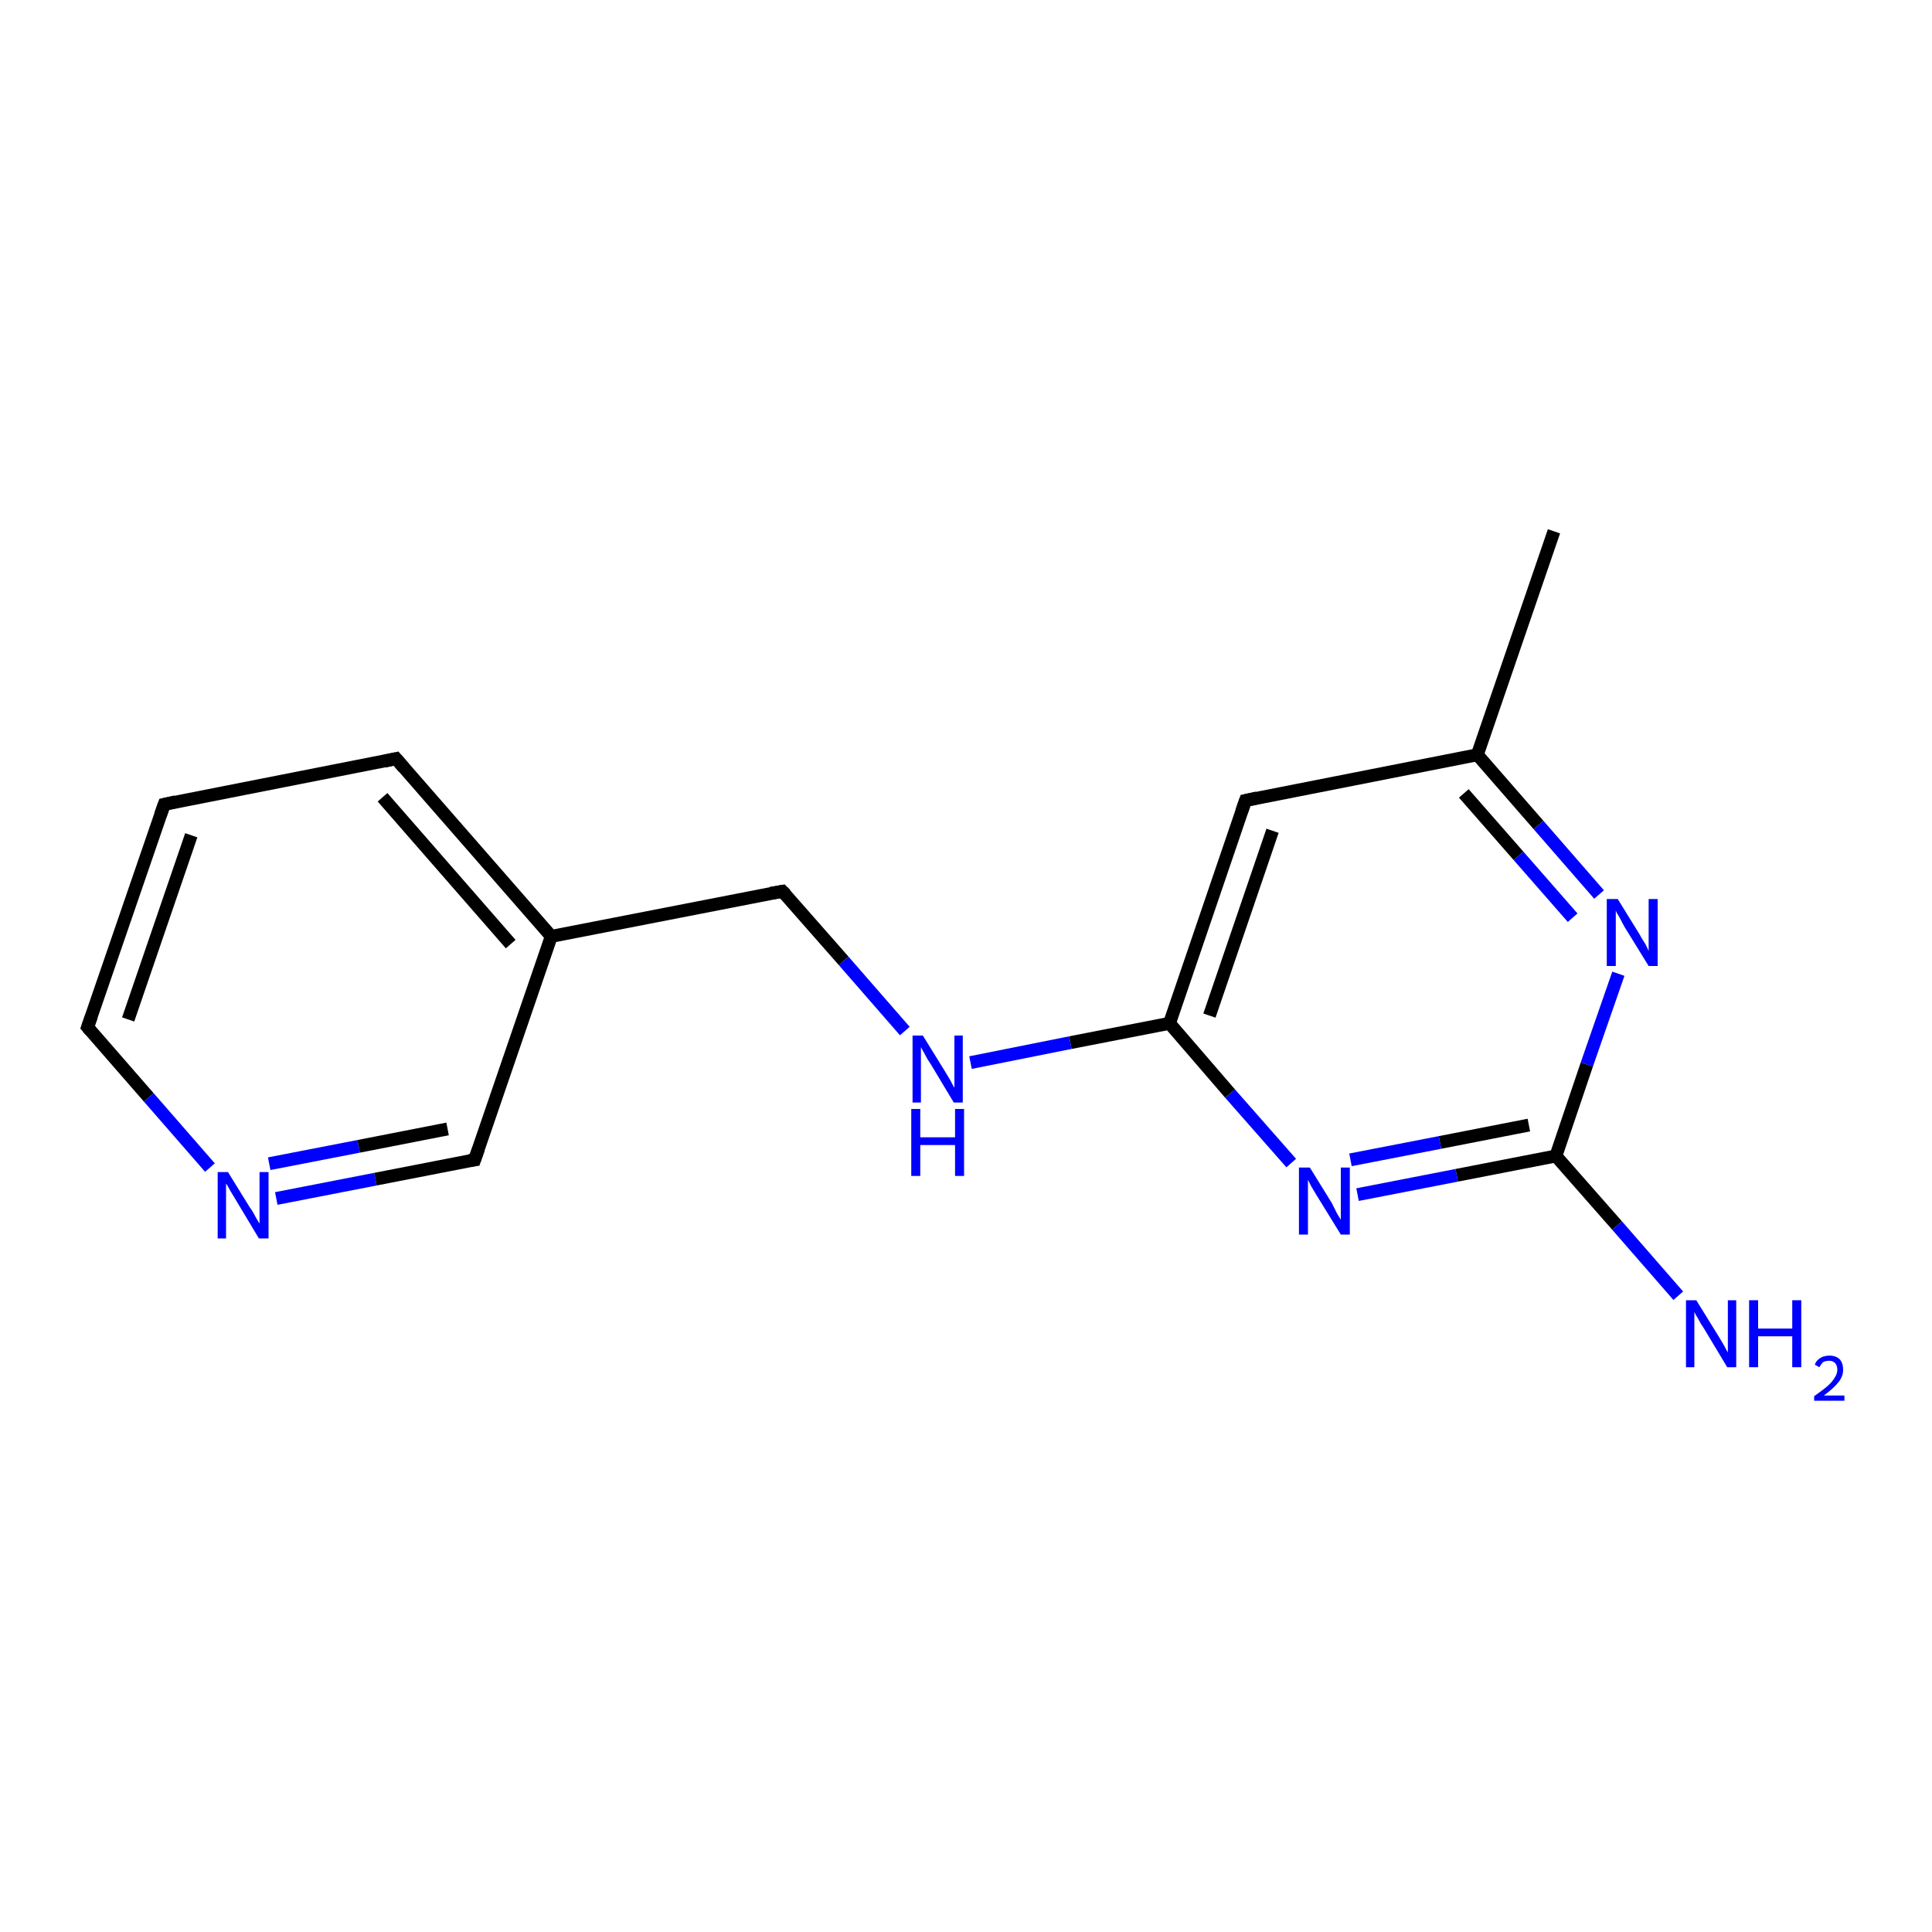 <?xml version='1.0' encoding='iso-8859-1'?>
<svg version='1.1' baseProfile='full'
              xmlns='http://www.w3.org/2000/svg'
                      xmlns:rdkit='http://www.rdkit.org/xml'
                      xmlns:xlink='http://www.w3.org/1999/xlink'
                  xml:space='preserve'
width='300px' height='300px' viewBox='0 0 300 300'>
<!-- END OF HEADER -->
<rect style='opacity:1.0;fill:#FFFFFF;stroke:none' width='300.0' height='300.0' x='0.0' y='0.0'> </rect>
<path class='bond-0 atom-0 atom-1' d='M 241.6,179.5 L 226.2,182.5' style='fill:none;fill-rule:evenodd;stroke:#000000;stroke-width:2.0px;stroke-linecap:butt;stroke-linejoin:miter;stroke-opacity:1' />
<path class='bond-0 atom-0 atom-1' d='M 226.2,182.5 L 210.8,185.5' style='fill:none;fill-rule:evenodd;stroke:#0000FF;stroke-width:2.0px;stroke-linecap:butt;stroke-linejoin:miter;stroke-opacity:1' />
<path class='bond-0 atom-0 atom-1' d='M 237.4,174.7 L 223.6,177.4' style='fill:none;fill-rule:evenodd;stroke:#000000;stroke-width:2.0px;stroke-linecap:butt;stroke-linejoin:miter;stroke-opacity:1' />
<path class='bond-0 atom-0 atom-1' d='M 223.6,177.4 L 209.7,180.1' style='fill:none;fill-rule:evenodd;stroke:#0000FF;stroke-width:2.0px;stroke-linecap:butt;stroke-linejoin:miter;stroke-opacity:1' />
<path class='bond-1 atom-1 atom-2' d='M 200.5,180.6 L 191.0,169.8' style='fill:none;fill-rule:evenodd;stroke:#0000FF;stroke-width:2.0px;stroke-linecap:butt;stroke-linejoin:miter;stroke-opacity:1' />
<path class='bond-1 atom-1 atom-2' d='M 191.0,169.8 L 181.6,158.9' style='fill:none;fill-rule:evenodd;stroke:#000000;stroke-width:2.0px;stroke-linecap:butt;stroke-linejoin:miter;stroke-opacity:1' />
<path class='bond-2 atom-2 atom-3' d='M 181.6,158.9 L 166.2,161.9' style='fill:none;fill-rule:evenodd;stroke:#000000;stroke-width:2.0px;stroke-linecap:butt;stroke-linejoin:miter;stroke-opacity:1' />
<path class='bond-2 atom-2 atom-3' d='M 166.2,161.9 L 150.7,165.0' style='fill:none;fill-rule:evenodd;stroke:#0000FF;stroke-width:2.0px;stroke-linecap:butt;stroke-linejoin:miter;stroke-opacity:1' />
<path class='bond-3 atom-3 atom-4' d='M 140.5,160.1 L 131.0,149.2' style='fill:none;fill-rule:evenodd;stroke:#0000FF;stroke-width:2.0px;stroke-linecap:butt;stroke-linejoin:miter;stroke-opacity:1' />
<path class='bond-3 atom-3 atom-4' d='M 131.0,149.2 L 121.5,138.4' style='fill:none;fill-rule:evenodd;stroke:#000000;stroke-width:2.0px;stroke-linecap:butt;stroke-linejoin:miter;stroke-opacity:1' />
<path class='bond-4 atom-4 atom-5' d='M 121.5,138.4 L 85.6,145.4' style='fill:none;fill-rule:evenodd;stroke:#000000;stroke-width:2.0px;stroke-linecap:butt;stroke-linejoin:miter;stroke-opacity:1' />
<path class='bond-5 atom-5 atom-6' d='M 85.6,145.4 L 61.5,117.8' style='fill:none;fill-rule:evenodd;stroke:#000000;stroke-width:2.0px;stroke-linecap:butt;stroke-linejoin:miter;stroke-opacity:1' />
<path class='bond-5 atom-5 atom-6' d='M 79.3,146.6 L 59.4,123.8' style='fill:none;fill-rule:evenodd;stroke:#000000;stroke-width:2.0px;stroke-linecap:butt;stroke-linejoin:miter;stroke-opacity:1' />
<path class='bond-6 atom-6 atom-7' d='M 61.5,117.8 L 25.5,124.9' style='fill:none;fill-rule:evenodd;stroke:#000000;stroke-width:2.0px;stroke-linecap:butt;stroke-linejoin:miter;stroke-opacity:1' />
<path class='bond-7 atom-7 atom-8' d='M 25.5,124.9 L 13.6,159.5' style='fill:none;fill-rule:evenodd;stroke:#000000;stroke-width:2.0px;stroke-linecap:butt;stroke-linejoin:miter;stroke-opacity:1' />
<path class='bond-7 atom-7 atom-8' d='M 29.7,129.7 L 19.9,158.3' style='fill:none;fill-rule:evenodd;stroke:#000000;stroke-width:2.0px;stroke-linecap:butt;stroke-linejoin:miter;stroke-opacity:1' />
<path class='bond-8 atom-8 atom-9' d='M 13.6,159.5 L 23.1,170.4' style='fill:none;fill-rule:evenodd;stroke:#000000;stroke-width:2.0px;stroke-linecap:butt;stroke-linejoin:miter;stroke-opacity:1' />
<path class='bond-8 atom-8 atom-9' d='M 23.1,170.4 L 32.6,181.3' style='fill:none;fill-rule:evenodd;stroke:#0000FF;stroke-width:2.0px;stroke-linecap:butt;stroke-linejoin:miter;stroke-opacity:1' />
<path class='bond-9 atom-9 atom-10' d='M 42.9,186.1 L 58.3,183.1' style='fill:none;fill-rule:evenodd;stroke:#0000FF;stroke-width:2.0px;stroke-linecap:butt;stroke-linejoin:miter;stroke-opacity:1' />
<path class='bond-9 atom-9 atom-10' d='M 58.3,183.1 L 73.7,180.1' style='fill:none;fill-rule:evenodd;stroke:#000000;stroke-width:2.0px;stroke-linecap:butt;stroke-linejoin:miter;stroke-opacity:1' />
<path class='bond-9 atom-9 atom-10' d='M 41.8,180.7 L 55.7,178.0' style='fill:none;fill-rule:evenodd;stroke:#0000FF;stroke-width:2.0px;stroke-linecap:butt;stroke-linejoin:miter;stroke-opacity:1' />
<path class='bond-9 atom-9 atom-10' d='M 55.7,178.0 L 69.5,175.3' style='fill:none;fill-rule:evenodd;stroke:#000000;stroke-width:2.0px;stroke-linecap:butt;stroke-linejoin:miter;stroke-opacity:1' />
<path class='bond-10 atom-2 atom-11' d='M 181.6,158.9 L 193.4,124.3' style='fill:none;fill-rule:evenodd;stroke:#000000;stroke-width:2.0px;stroke-linecap:butt;stroke-linejoin:miter;stroke-opacity:1' />
<path class='bond-10 atom-2 atom-11' d='M 187.8,157.7 L 197.6,129.0' style='fill:none;fill-rule:evenodd;stroke:#000000;stroke-width:2.0px;stroke-linecap:butt;stroke-linejoin:miter;stroke-opacity:1' />
<path class='bond-11 atom-11 atom-12' d='M 193.4,124.3 L 229.4,117.2' style='fill:none;fill-rule:evenodd;stroke:#000000;stroke-width:2.0px;stroke-linecap:butt;stroke-linejoin:miter;stroke-opacity:1' />
<path class='bond-12 atom-12 atom-13' d='M 229.4,117.2 L 238.9,128.1' style='fill:none;fill-rule:evenodd;stroke:#000000;stroke-width:2.0px;stroke-linecap:butt;stroke-linejoin:miter;stroke-opacity:1' />
<path class='bond-12 atom-12 atom-13' d='M 238.9,128.1 L 248.3,138.9' style='fill:none;fill-rule:evenodd;stroke:#0000FF;stroke-width:2.0px;stroke-linecap:butt;stroke-linejoin:miter;stroke-opacity:1' />
<path class='bond-12 atom-12 atom-13' d='M 227.3,123.2 L 235.8,132.9' style='fill:none;fill-rule:evenodd;stroke:#000000;stroke-width:2.0px;stroke-linecap:butt;stroke-linejoin:miter;stroke-opacity:1' />
<path class='bond-12 atom-12 atom-13' d='M 235.8,132.9 L 244.2,142.5' style='fill:none;fill-rule:evenodd;stroke:#0000FF;stroke-width:2.0px;stroke-linecap:butt;stroke-linejoin:miter;stroke-opacity:1' />
<path class='bond-13 atom-12 atom-14' d='M 229.4,117.2 L 241.3,82.5' style='fill:none;fill-rule:evenodd;stroke:#000000;stroke-width:2.0px;stroke-linecap:butt;stroke-linejoin:miter;stroke-opacity:1' />
<path class='bond-14 atom-0 atom-15' d='M 241.6,179.5 L 251.1,190.3' style='fill:none;fill-rule:evenodd;stroke:#000000;stroke-width:2.0px;stroke-linecap:butt;stroke-linejoin:miter;stroke-opacity:1' />
<path class='bond-14 atom-0 atom-15' d='M 251.1,190.3 L 260.6,201.2' style='fill:none;fill-rule:evenodd;stroke:#0000FF;stroke-width:2.0px;stroke-linecap:butt;stroke-linejoin:miter;stroke-opacity:1' />
<path class='bond-15 atom-10 atom-5' d='M 73.7,180.1 L 85.6,145.4' style='fill:none;fill-rule:evenodd;stroke:#000000;stroke-width:2.0px;stroke-linecap:butt;stroke-linejoin:miter;stroke-opacity:1' />
<path class='bond-16 atom-13 atom-0' d='M 251.3,151.2 L 246.4,165.3' style='fill:none;fill-rule:evenodd;stroke:#0000FF;stroke-width:2.0px;stroke-linecap:butt;stroke-linejoin:miter;stroke-opacity:1' />
<path class='bond-16 atom-13 atom-0' d='M 246.4,165.3 L 241.6,179.5' style='fill:none;fill-rule:evenodd;stroke:#000000;stroke-width:2.0px;stroke-linecap:butt;stroke-linejoin:miter;stroke-opacity:1' />
<path d='M 122.0,138.9 L 121.5,138.4 L 119.7,138.7' style='fill:none;stroke:#000000;stroke-width:2.0px;stroke-linecap:butt;stroke-linejoin:miter;stroke-opacity:1;' />
<path d='M 62.7,119.2 L 61.5,117.8 L 59.7,118.2' style='fill:none;stroke:#000000;stroke-width:2.0px;stroke-linecap:butt;stroke-linejoin:miter;stroke-opacity:1;' />
<path d='M 27.3,124.5 L 25.5,124.9 L 24.9,126.6' style='fill:none;stroke:#000000;stroke-width:2.0px;stroke-linecap:butt;stroke-linejoin:miter;stroke-opacity:1;' />
<path d='M 14.2,157.8 L 13.6,159.5 L 14.1,160.1' style='fill:none;stroke:#000000;stroke-width:2.0px;stroke-linecap:butt;stroke-linejoin:miter;stroke-opacity:1;' />
<path d='M 72.9,180.2 L 73.7,180.1 L 74.3,178.4' style='fill:none;stroke:#000000;stroke-width:2.0px;stroke-linecap:butt;stroke-linejoin:miter;stroke-opacity:1;' />
<path d='M 192.8,126.0 L 193.4,124.3 L 195.2,123.9' style='fill:none;stroke:#000000;stroke-width:2.0px;stroke-linecap:butt;stroke-linejoin:miter;stroke-opacity:1;' />
<path class='atom-1' d='M 203.4 181.3
L 206.8 186.8
Q 207.1 187.4, 207.6 188.4
Q 208.2 189.4, 208.2 189.4
L 208.2 181.3
L 209.6 181.3
L 209.6 191.7
L 208.2 191.7
L 204.5 185.7
Q 204.1 185.0, 203.6 184.2
Q 203.2 183.4, 203.1 183.2
L 203.1 191.7
L 201.7 191.7
L 201.7 181.3
L 203.4 181.3
' fill='#0000FF'/>
<path class='atom-3' d='M 143.3 160.8
L 146.7 166.3
Q 147.0 166.8, 147.6 167.8
Q 148.1 168.8, 148.2 168.9
L 148.2 160.8
L 149.5 160.8
L 149.5 171.2
L 148.1 171.2
L 144.5 165.2
Q 144.0 164.5, 143.6 163.7
Q 143.1 162.8, 143.0 162.6
L 143.0 171.2
L 141.7 171.2
L 141.7 160.8
L 143.3 160.8
' fill='#0000FF'/>
<path class='atom-3' d='M 141.5 172.2
L 142.9 172.2
L 142.9 176.6
L 148.3 176.6
L 148.3 172.2
L 149.7 172.2
L 149.7 182.6
L 148.3 182.6
L 148.3 177.8
L 142.9 177.8
L 142.9 182.6
L 141.5 182.6
L 141.5 172.2
' fill='#0000FF'/>
<path class='atom-9' d='M 35.4 182.0
L 38.8 187.5
Q 39.2 188.0, 39.7 189.0
Q 40.3 190.0, 40.3 190.0
L 40.3 182.0
L 41.7 182.0
L 41.7 192.3
L 40.2 192.3
L 36.6 186.3
Q 36.2 185.6, 35.7 184.8
Q 35.3 184.0, 35.1 183.8
L 35.1 192.3
L 33.8 192.3
L 33.8 182.0
L 35.4 182.0
' fill='#0000FF'/>
<path class='atom-13' d='M 251.2 139.6
L 254.6 145.1
Q 254.9 145.7, 255.5 146.6
Q 256.0 147.6, 256.0 147.7
L 256.0 139.6
L 257.4 139.6
L 257.4 150.0
L 256.0 150.0
L 252.3 144.0
Q 251.9 143.3, 251.5 142.5
Q 251.0 141.7, 250.9 141.4
L 250.9 150.0
L 249.5 150.0
L 249.5 139.6
L 251.2 139.6
' fill='#0000FF'/>
<path class='atom-15' d='M 263.4 201.9
L 266.8 207.4
Q 267.1 207.9, 267.7 208.9
Q 268.2 209.9, 268.3 210.0
L 268.3 201.9
L 269.6 201.9
L 269.6 212.3
L 268.2 212.3
L 264.6 206.3
Q 264.1 205.6, 263.7 204.8
Q 263.2 204.0, 263.1 203.7
L 263.1 212.3
L 261.8 212.3
L 261.8 201.9
L 263.4 201.9
' fill='#0000FF'/>
<path class='atom-15' d='M 271.6 201.9
L 273.0 201.9
L 273.0 206.3
L 278.3 206.3
L 278.3 201.9
L 279.7 201.9
L 279.7 212.3
L 278.3 212.3
L 278.3 207.5
L 273.0 207.5
L 273.0 212.3
L 271.6 212.3
L 271.6 201.9
' fill='#0000FF'/>
<path class='atom-15' d='M 281.8 211.9
Q 282.0 211.3, 282.6 210.9
Q 283.2 210.5, 284.1 210.5
Q 285.1 210.5, 285.7 211.1
Q 286.2 211.7, 286.2 212.7
Q 286.2 213.7, 285.5 214.6
Q 284.7 215.6, 283.2 216.7
L 286.4 216.7
L 286.4 217.5
L 281.7 217.5
L 281.7 216.8
Q 283.0 215.9, 283.8 215.2
Q 284.5 214.6, 284.9 213.9
Q 285.3 213.3, 285.3 212.7
Q 285.3 212.1, 285.0 211.7
Q 284.6 211.3, 284.1 211.3
Q 283.5 211.3, 283.1 211.5
Q 282.8 211.8, 282.5 212.3
L 281.8 211.9
' fill='#0000FF'/>
</svg>
